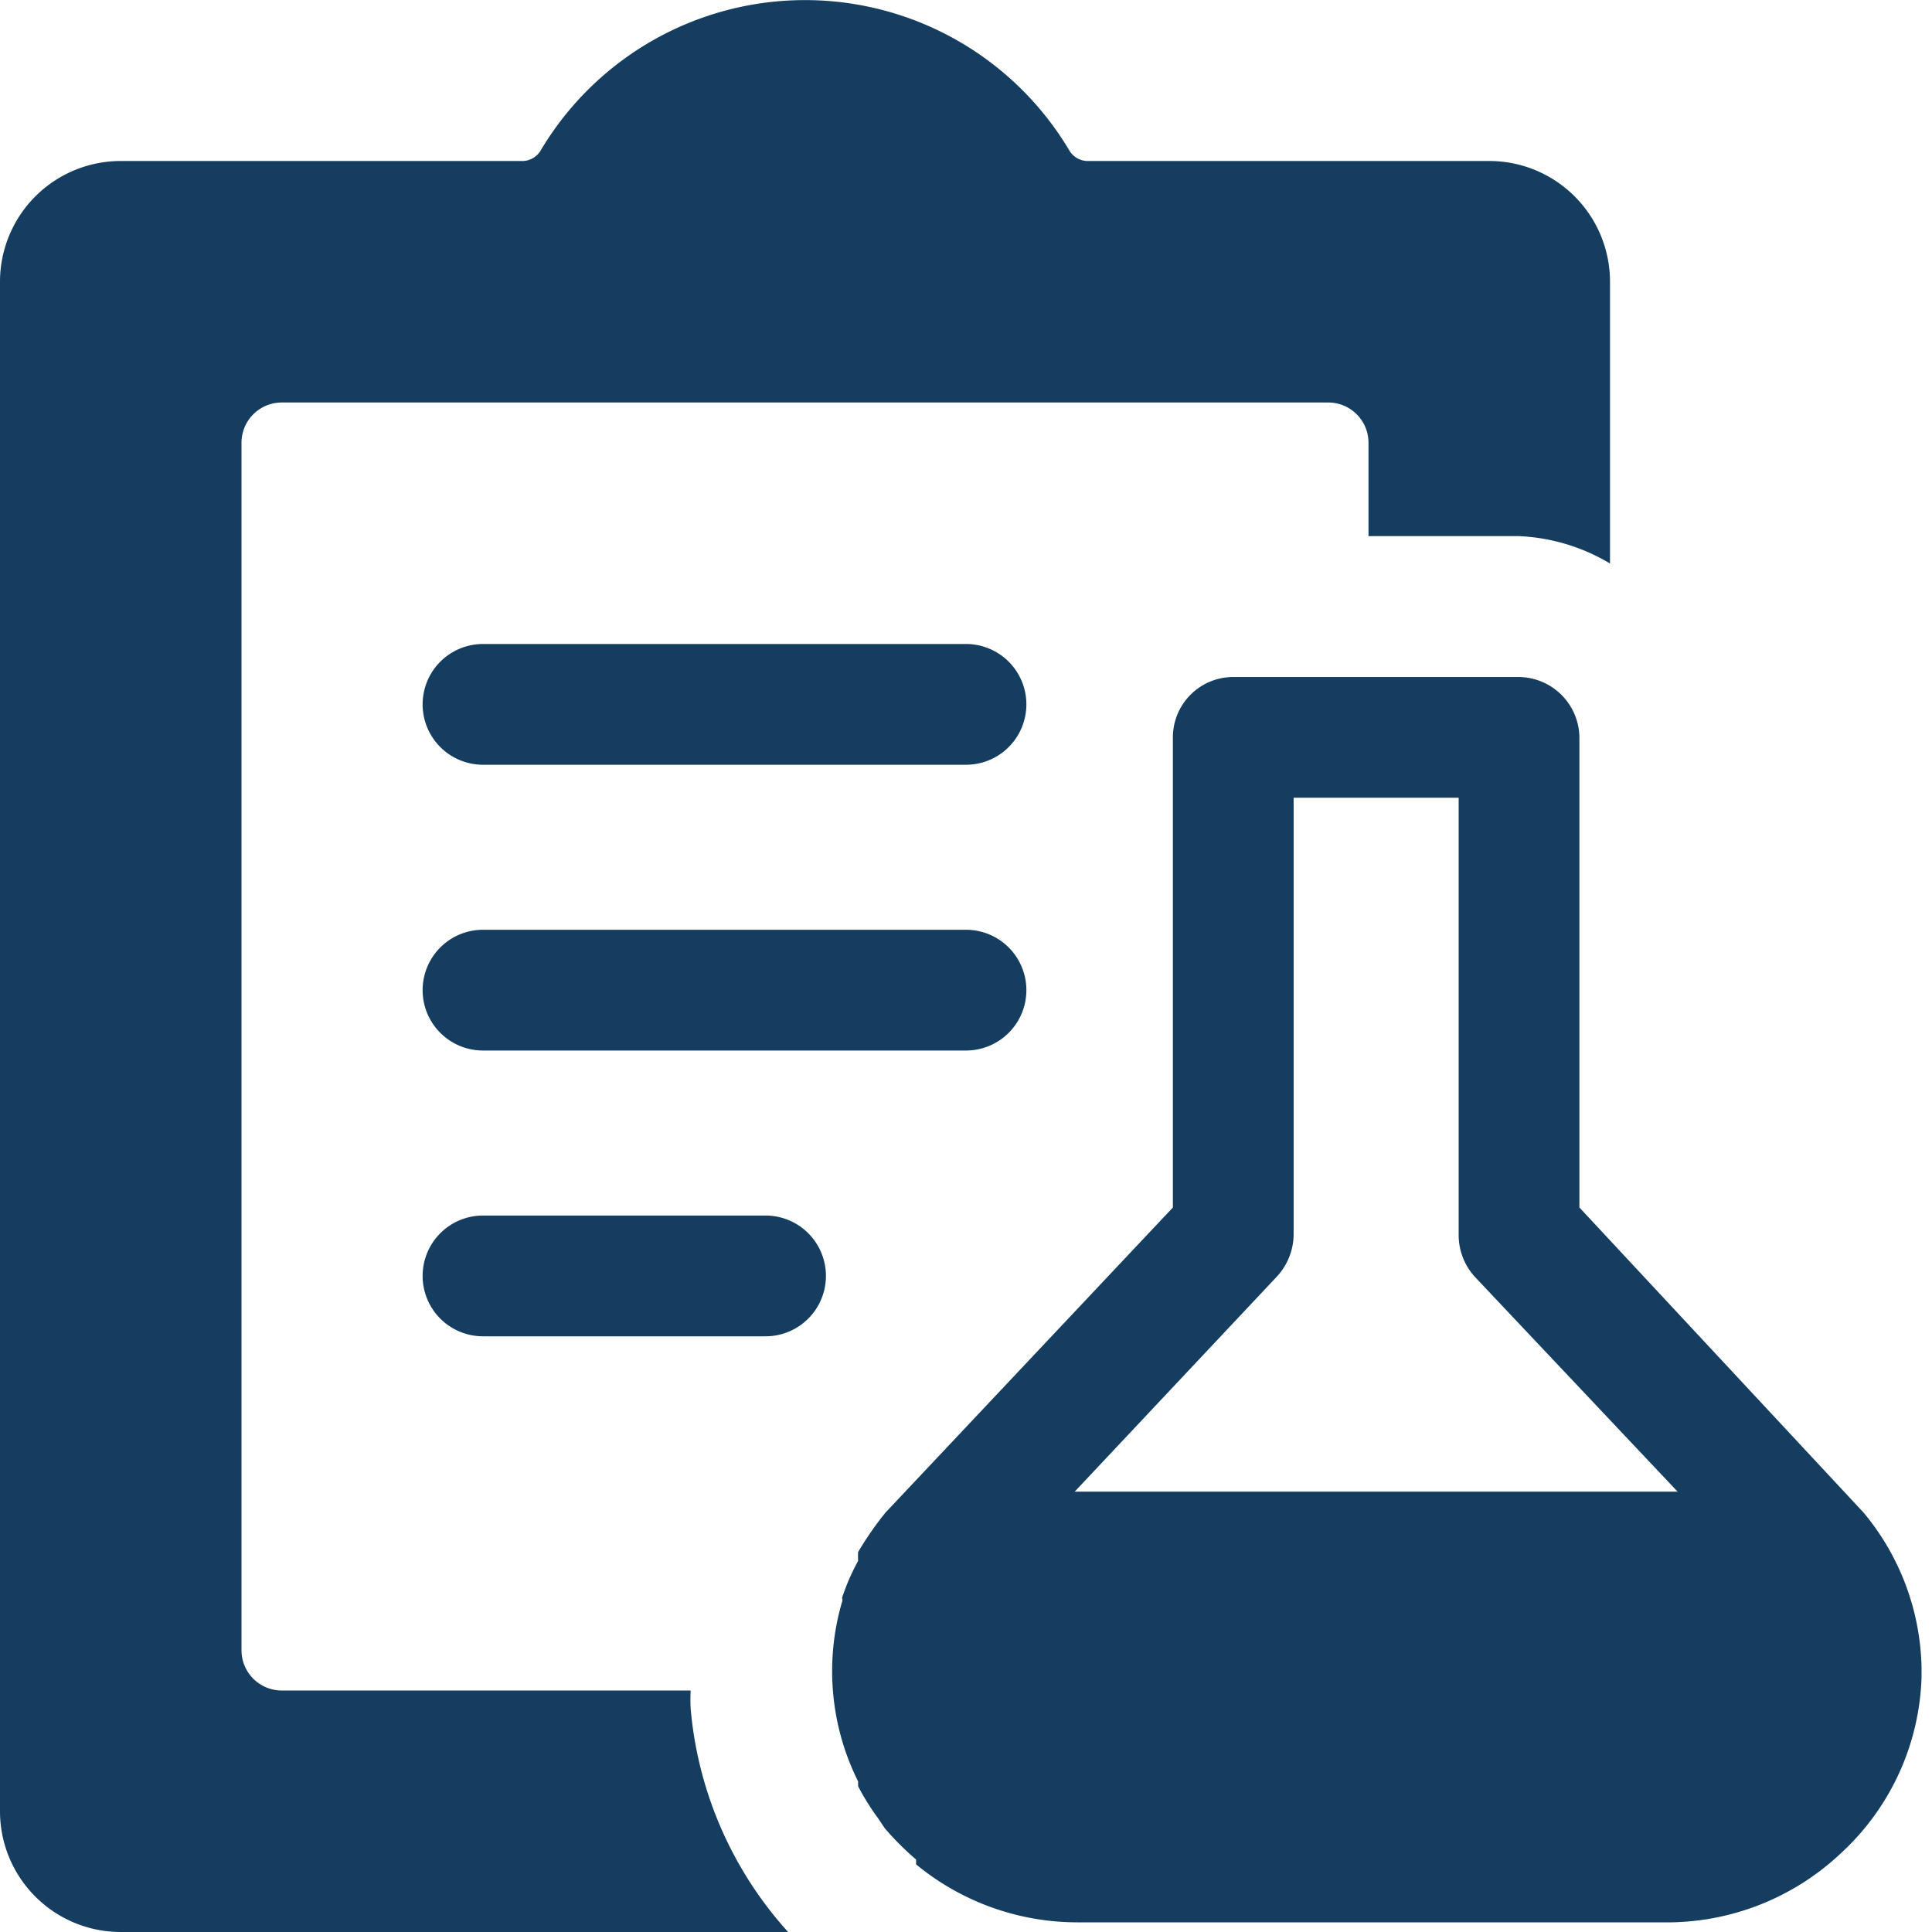 <svg xmlns="http://www.w3.org/2000/svg" width="12" height="12" viewBox="0 0 24 24"><path fill="#143D60" d="M12 8H6a.75.75 0 0 0 0 1.5h6A.75.75 0 0 0 12 8m0 3.55H6a.75.75 0 1 0 0 1.5h6a.75.75 0 1 0 0-1.5M9.51 15.1H6a.75.75 0 0 0 0 1.5h3.51a.75.75 0 0 0 0-1.5"/><path fill="#143D60" d="M8.58 21H3.5a.5.5 0 0 1-.5-.5v-15a.5.5 0 0 1 .5-.5h13a.5.5 0 0 1 .5.5v1.16h1.87A2.4 2.4 0 0 1 20 7V3.5A1.5 1.5 0 0 0 18.5 2h-5a.27.27 0 0 1-.21-.12a3.82 3.82 0 0 0-6.58 0A.27.27 0 0 1 6.5 2h-5A1.5 1.5 0 0 0 0 3.5v19A1.5 1.5 0 0 0 1.5 24h8.29a4.75 4.75 0 0 1-1.21-2.77a2 2 0 0 1 0-.23"/><path fill="#143D60" d="M23.15 18.79L19.62 15V9.16a.76.76 0 0 0-.75-.75h-3.55a.75.75 0 0 0-.75.75V15L11 18.79a4 4 0 0 0-.34.49a1 1 0 0 0 0 .11a2.7 2.7 0 0 0-.2.46a.07.07 0 0 1 0 .05a3.07 3.07 0 0 0 .2 2.23v.06a3 3 0 0 0 .25.4l.08.12a3.6 3.6 0 0 0 .39.39v.06a3.15 3.15 0 0 0 2 .72h7.27a3.15 3.15 0 0 0 2.22-.86a3.1 3.1 0 0 0 1-2.18s0-.08 0-.13a3.1 3.1 0 0 0-.72-1.92m-7.08-3.45V9.91h2.05v5.43a.77.77 0 0 0 .2.52l2.52 2.67h-7.49l2.51-2.67a.78.78 0 0 0 .21-.52"/></svg>